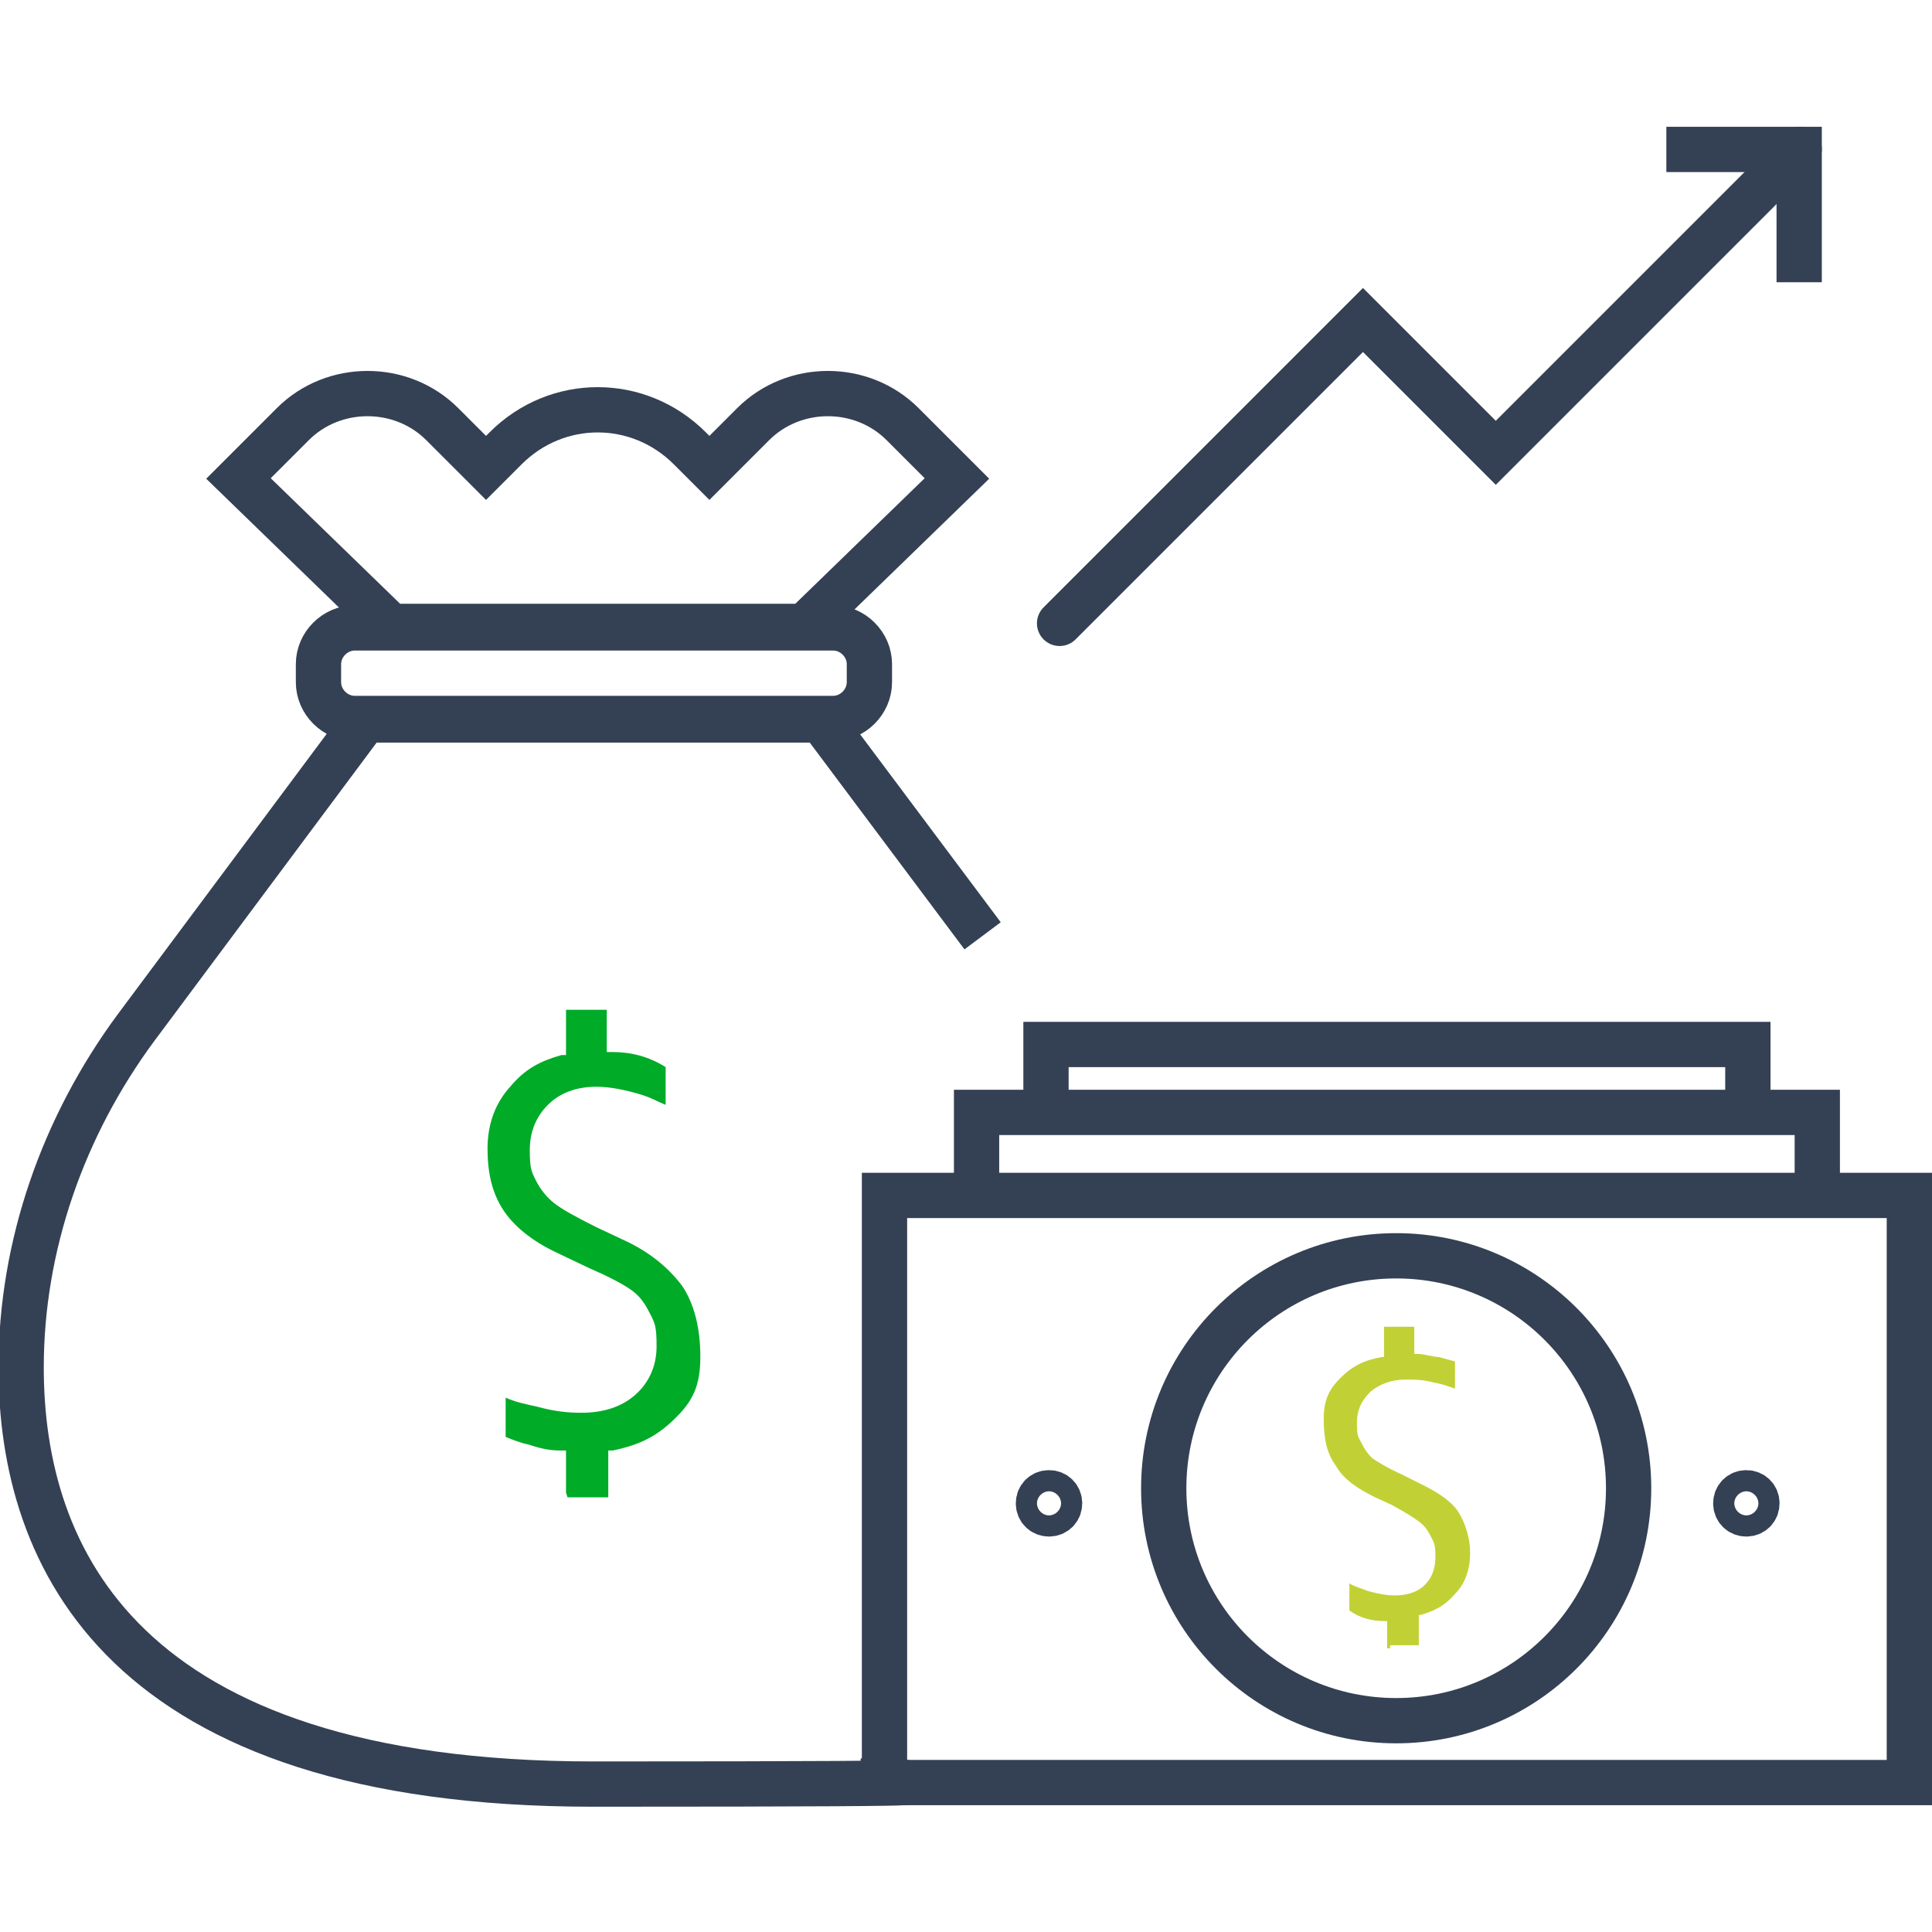 <?xml version="1.0" encoding="UTF-8"?>
<svg xmlns="http://www.w3.org/2000/svg" version="1.1" viewBox="0 0 128 128">
  <defs>
    <style>
      .cls-1 {
        fill: #c1d135;
      }

      .cls-2 {
        stroke-linecap: round;
      }

      .cls-2, .cls-3 {
        fill: none;
        stroke: #344154;
        stroke-miterlimit: 10;
        stroke-width: 3px;
      }

      .cls-4 {
        fill: #00ab28;
      }
    </style>
  </defs>
  <!-- Generator: Adobe Illustrator 28.7.3, SVG Export Plug-In . SVG Version: 1.2.0 Build 164)  -->
  <g>
    <g id="_圖層_1" data-name="圖層_1">
      <g>
        <g>
          <polyline class="cls-2" points="70.2 41.3 90.3 21.2 99.1 30 119.2 9.9"/>
          <polyline class="cls-3" points="110.4 9.9 119.2 9.9 119.2 18.7"/>
        </g>
        <g>
          <path class="cls-1" d="M91.9,109.2v-1.8h-.2c-.8,0-1.6-.2-2.3-.7v-1.8c.3.2.7.3,1.2.5.7.2,1.3.3,1.8.3.8,0,1.5-.2,2-.7s.7-1.1.7-1.9-.1-.9-.3-1.3c-.2-.4-.4-.7-.8-1s-.9-.6-1.8-1.1l-1.1-.5c-1.2-.6-2.1-1.2-2.6-2.1-.6-.8-.8-1.8-.8-3.1s.4-2,1.1-2.7c.8-.8,1.6-1.2,2.8-1.4h.1v-2h2v1.8h.2c.5,0,1,.2,1.4.2.4.1.7.2,1.1.3v1.8c-.6-.2-.8-.3-1.4-.4-.7-.2-1.3-.2-1.9-.2-.9,0-1.7.3-2.3.8-.6.6-.9,1.2-.9,2.1s.1.9.3,1.3.4.7.7,1c.3.2.9.6,2,1.1l1.4.7c1.2.6,2,1.2,2.4,1.9s.7,1.6.7,2.6-.3,2-1,2.7c-.7.8-1.3,1.1-2.3,1.4h-.1v2h-1.9v.2Z"/>
          <rect class="cls-3" x="58.6" y="79.2" width="67.9" height="38.9"/>
          <path class="cls-3" d="M116.4,99.6c0-.4-.3-.7-.7-.7s-.7.3-.7.7.3.7.7.7.7-.3.7-.7Z"/>
          <path class="cls-3" d="M70.2,99.6c0-.4-.3-.7-.7-.7s-.7.3-.7.7.3.7.7.7.7-.3.7-.7Z"/>
          <polyline class="cls-3" points="64.7 79.2 64.7 73.7 120.4 73.7 120.4 79.2"/>
          <polyline class="cls-3" points="69.3 73.7 69.3 69.2 115.8 69.2 115.8 73.7"/>
          <circle class="cls-3" cx="92.5" cy="98.6" r="15.4"/>
        </g>
        <path class="cls-4" d="M37.5,98.9v-2.8s-.4,0-.4,0c-.8,0-1.5-.2-2.1-.4-.5-.1-1-.3-1.5-.5v-2.6c.7.3,1.2.4,2.1.6,1.1.3,2,.4,2.9.4,1.5,0,2.7-.4,3.6-1.2.9-.8,1.4-1.9,1.4-3.2s-.1-1.5-.4-2.1c-.3-.6-.6-1.1-1.1-1.5-.5-.4-1.4-.9-3-1.6l-2.1-1c-1.7-.8-2.9-1.8-3.6-2.9-.7-1.1-1-2.4-1-4s.5-3,1.5-4.1c1-1.2,2-1.7,3.4-2.1h.3c0,0,0-3,0-3h2.7v2.8s.4,0,.4,0c1.2,0,2.4.3,3.5,1v2.5c-.5-.2-1-.5-1.7-.7-1-.3-2-.5-2.9-.5-1.3,0-2.4.4-3.2,1.2-.8.8-1.2,1.8-1.2,3s.1,1.4.4,2c.3.6.7,1.1,1.2,1.5.5.4,1.4.9,2.8,1.6l1.7.8c1.8.8,3.1,1.9,4,3.1.8,1.2,1.2,2.8,1.2,4.7s-.5,2.9-1.6,4c-1.2,1.2-2.3,1.8-4.2,2.2h-.3c0,0,0,3.1,0,3.1h-2.7Z"/>
        <path class="cls-3" d="M65.1,62l-10.7-14.3h-30.2l-15.2,20.4c-4.8,6.5-7.6,14.4-7.6,22.5,0,12.5,6.6,27.6,37.9,27.6s17.7-.2,17.7-.2"/>
        <path class="cls-3" d="M23.5,41.6h31.7c1.3,0,2.4,1.1,2.4,2.4v1.2c0,1.3-1.1,2.4-2.4,2.4h-31.7c-1.3,0-2.4-1.1-2.4-2.4v-1.2c0-1.3,1.1-2.4,2.4-2.4Z"/>
        <path class="cls-3" d="M49.9,28.1l-2.9,2.9-1.3-1.3c-3.4-3.4-8.8-3.4-12.2,0l-1.3,1.3-2.9-2.9c-2.7-2.7-7.2-2.7-9.9,0l-3.6,3.6,10.1,9.8h27.4l10.1-9.8-3.6-3.6c-2.7-2.7-7.2-2.7-9.9,0Z"/>
      </g>
    </g>
  </g>
</svg>